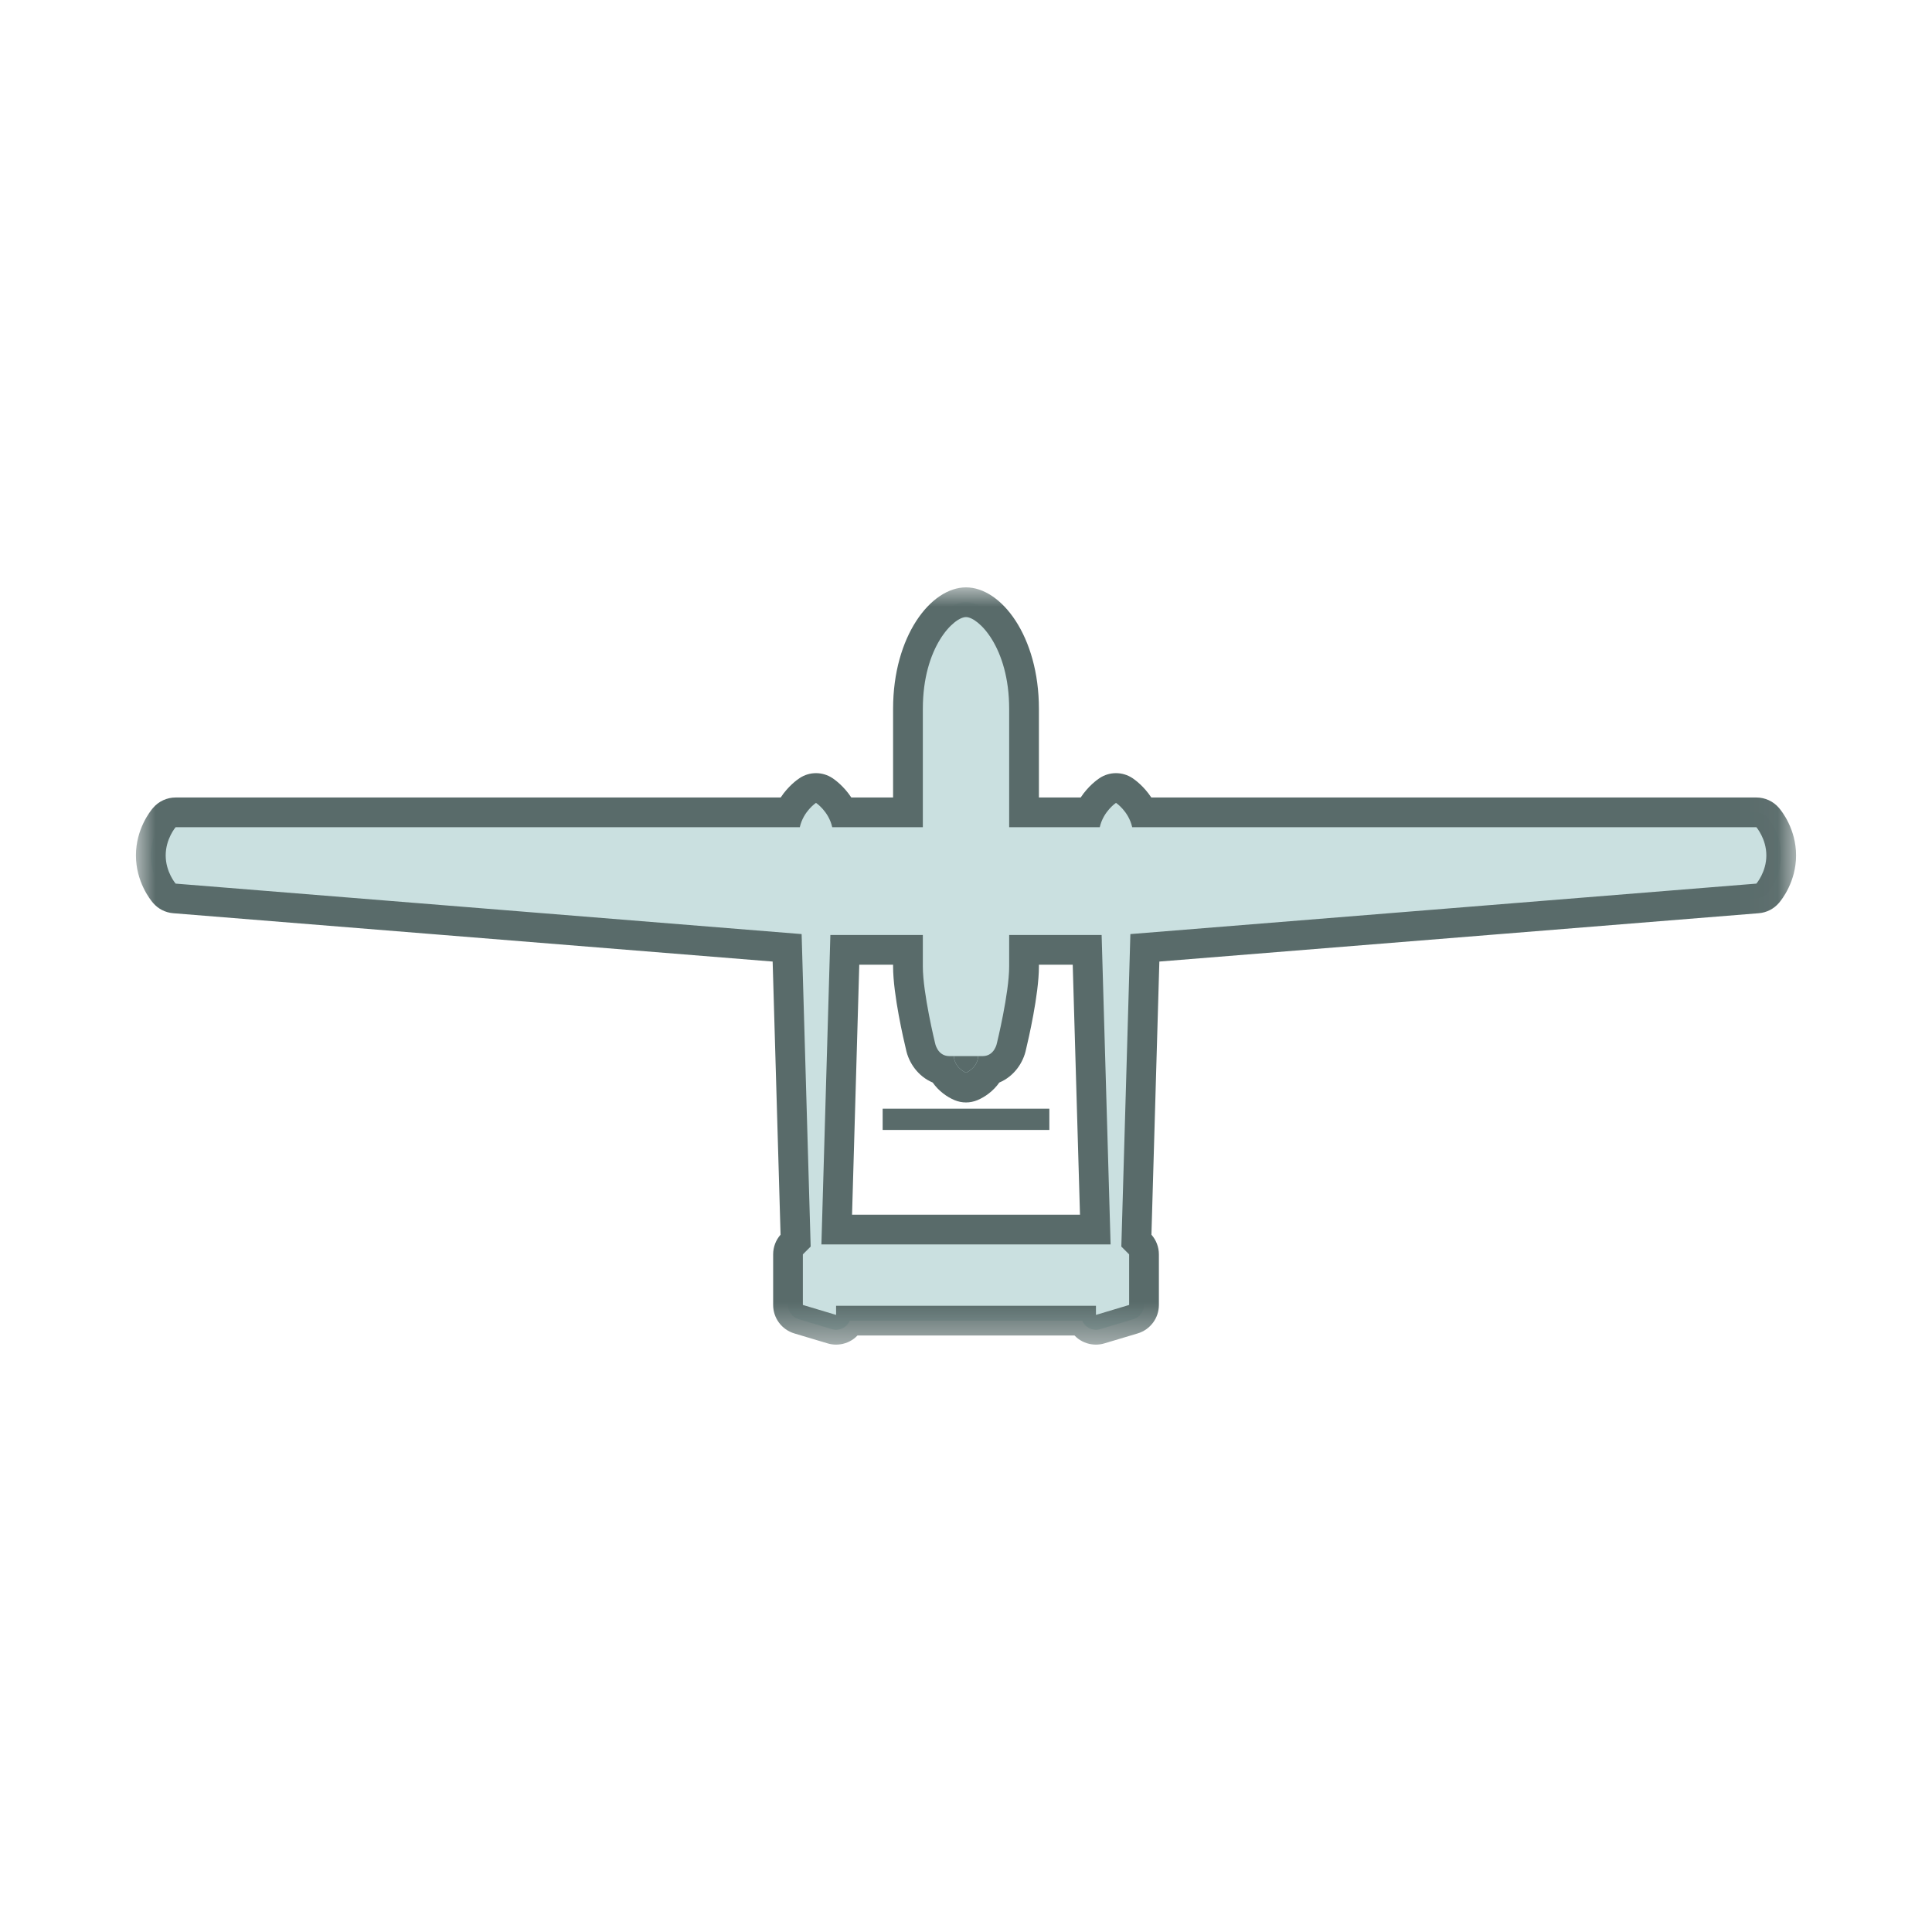 <?xml version="1.0" encoding="UTF-8"?>
<svg width="50px" height="50px" viewBox="0 0 50 50" version="1.1" xmlns="http://www.w3.org/2000/svg" xmlns:xlink="http://www.w3.org/1999/xlink">
    <title>Planes/Eitan@3x</title>
    <defs>
        <polygon id="path-1" points="0 0 42.964 0 42.964 19.598 0 19.598"></polygon>
    </defs>
    <g id="Planes/Eitan" stroke="none" stroke-width="1" fill="none" fill-rule="evenodd">
        <g id="Group-10" transform="translate(25, 25) rotate(-360) translate(-25, -25) translate(3.518, 15.201)">
            <polygon id="Fill-1" fill="#596B6A" points="19.325 14.042 23.639 14.042 23.639 13.492 19.325 13.492"></polygon>
            <g id="Group-9">
                <path d="M18.136,16.62 L24.828,16.62 C24.785,15.138 24.688,11.829 24.618,9.382 L22.984,9.382 L22.984,9.813 C22.984,10.509 22.696,11.724 22.661,11.867 C22.61,12.137 22.415,12.421 22.087,12.496 C21.97,12.72 21.766,12.859 21.629,12.916 C21.582,12.935 21.532,12.945 21.482,12.945 C21.432,12.945 21.382,12.935 21.335,12.916 C21.198,12.859 20.994,12.72 20.877,12.496 C20.55,12.421 20.354,12.137 20.303,11.867 C20.269,11.724 19.98,10.509 19.98,9.813 L19.98,9.382 L18.346,9.382 C18.276,11.829 18.18,15.138 18.136,16.62 M24.845,19.213 C24.763,19.213 24.682,19.187 24.615,19.137 C24.559,19.096 24.516,19.04 24.49,18.977 L18.475,18.977 C18.448,19.04 18.405,19.096 18.349,19.137 C18.282,19.187 18.201,19.213 18.12,19.213 C18.082,19.213 18.045,19.208 18.009,19.197 L17.149,18.939 C16.987,18.891 16.875,18.741 16.875,18.571 L16.875,17.262 C16.875,17.16 16.916,17.062 16.988,16.99 L17.073,16.906 C17.035,15.601 16.928,11.952 16.853,9.329 L0.996,8.05 C0.895,8.041 0.801,7.994 0.735,7.917 C0.699,7.875 0.385,7.492 0.385,6.937 C0.385,6.381 0.699,5.999 0.735,5.957 C0.808,5.872 0.915,5.822 1.027,5.822 L16.91,5.822 C17.08,5.469 17.351,5.281 17.388,5.257 C17.452,5.214 17.526,5.193 17.6,5.193 C17.674,5.193 17.748,5.214 17.813,5.257 C17.85,5.281 18.121,5.469 18.291,5.822 L19.98,5.822 L19.98,3.144 C19.98,1.434 20.855,0.385 21.482,0.385 C22.109,0.385 22.984,1.434 22.984,3.144 L22.984,5.822 L24.673,5.822 C24.844,5.469 25.114,5.281 25.152,5.257 C25.216,5.214 25.29,5.193 25.364,5.193 C25.438,5.193 25.512,5.214 25.576,5.257 C25.613,5.281 25.884,5.469 26.054,5.822 L41.937,5.822 C42.049,5.822 42.156,5.872 42.229,5.957 C42.265,5.999 42.579,6.381 42.579,6.937 C42.579,7.492 42.265,7.875 42.229,7.917 C42.163,7.994 42.069,8.041 41.968,8.05 L26.111,9.329 C26.037,11.911 25.892,16.906 25.892,16.906 L25.976,16.99 C26.048,17.062 26.089,17.16 26.089,17.262 L26.089,18.571 C26.089,18.741 25.977,18.891 25.815,18.939 L24.955,19.197 C24.919,19.208 24.882,19.213 24.845,19.213" id="Fill-2" fill="#CAE0E0"></path>
                <g id="Group-6">
                    <mask id="mask-2" fill="white">
                        <use xlink:href="#path-1"></use>
                    </mask>
                    <g id="Clip-5"></g>
                    <path d="M23.369,9.766 L24.244,9.766 C24.308,11.961 24.387,14.706 24.432,16.235 L21.665,16.235 L21.482,16.235 L21.299,16.235 L18.533,16.235 C18.577,14.706 18.657,11.961 18.72,9.766 L19.595,9.766 L19.595,9.813 C19.595,10.542 19.875,11.734 19.927,11.95 C19.998,12.306 20.244,12.658 20.62,12.815 C20.776,13.037 20.992,13.19 21.187,13.271 C21.281,13.31 21.382,13.33 21.482,13.33 C21.582,13.33 21.682,13.31 21.777,13.271 C21.972,13.19 22.188,13.037 22.344,12.815 C22.721,12.658 22.966,12.306 23.037,11.95 C23.089,11.734 23.369,10.542 23.369,9.813 L23.369,9.766 Z M21.482,2.27373675e-12 C20.571,2.27373675e-12 19.595,1.263 19.595,3.144 L19.595,5.438 L18.514,5.438 C18.319,5.143 18.088,4.978 18.025,4.936 C17.896,4.851 17.748,4.808 17.6,4.808 C17.452,4.808 17.305,4.851 17.176,4.936 C17.112,4.978 16.882,5.142 16.686,5.438 L1.027,5.438 C0.803,5.438 0.589,5.536 0.443,5.707 C0.369,5.793 -1.36424205e-12,6.257 -1.36424205e-12,6.937 C-1.36424205e-12,7.616 0.369,8.081 0.443,8.167 C0.575,8.321 0.763,8.417 0.965,8.433 L16.478,9.684 C16.55,12.167 16.644,15.392 16.683,16.753 C16.559,16.893 16.491,17.074 16.491,17.262 L16.491,18.571 C16.491,18.911 16.713,19.21 17.039,19.308 L17.898,19.565 C17.971,19.587 18.045,19.598 18.119,19.598 C18.283,19.598 18.444,19.546 18.579,19.446 C18.613,19.42 18.645,19.392 18.674,19.361 L21.299,19.361 L21.665,19.361 L24.29,19.361 C24.319,19.392 24.351,19.42 24.385,19.446 C24.52,19.546 24.681,19.598 24.845,19.598 C24.919,19.598 24.993,19.587 25.066,19.565 L25.925,19.308 C26.251,19.21 26.474,18.911 26.474,18.571 L26.474,17.262 C26.474,17.074 26.405,16.893 26.281,16.753 C26.321,15.392 26.414,12.167 26.486,9.684 L41.999,8.433 C42.201,8.417 42.389,8.321 42.521,8.167 C42.595,8.081 42.964,7.616 42.964,6.937 C42.964,6.257 42.595,5.793 42.521,5.707 C42.375,5.536 42.161,5.438 41.937,5.438 L26.278,5.438 C26.082,5.142 25.852,4.978 25.789,4.936 C25.66,4.851 25.512,4.808 25.364,4.808 C25.216,4.808 25.068,4.851 24.939,4.936 C24.876,4.978 24.646,5.142 24.45,5.438 L23.369,5.438 L23.369,3.144 C23.369,1.263 22.393,2.27373675e-12 21.482,2.27373675e-12 L21.482,2.27373675e-12 Z M21.482,12.561 C21.482,12.561 21.179,12.435 21.169,12.131 L21.052,12.131 C20.737,12.131 20.68,11.788 20.68,11.788 C20.68,11.788 20.365,10.5 20.365,9.813 L20.365,8.997 L17.972,8.997 C17.894,11.711 17.777,15.759 17.74,17.004 L21.299,17.004 L21.482,17.004 L21.665,17.004 L25.224,17.004 C25.188,15.759 25.07,11.711 24.992,8.997 L22.599,8.997 L22.599,9.813 C22.599,10.5 22.284,11.788 22.284,11.788 C22.284,11.788 22.227,12.131 21.912,12.131 L21.795,12.131 C21.786,12.435 21.482,12.561 21.482,12.561 L21.482,12.561 Z M21.482,0.769 C21.797,0.769 22.599,1.542 22.599,3.144 L22.599,6.207 L24.944,6.207 C25.037,5.794 25.364,5.577 25.364,5.577 C25.364,5.577 25.691,5.794 25.783,6.207 L41.937,6.207 C41.937,6.207 42.195,6.507 42.195,6.937 C42.195,7.366 41.937,7.667 41.937,7.667 L25.736,8.973 C25.657,11.728 25.536,15.881 25.502,17.06 L25.704,17.262 L25.704,18.571 L24.845,18.829 L24.845,18.593 L21.665,18.593 L21.299,18.593 L18.12,18.593 L18.12,18.829 L17.26,18.571 L17.26,17.262 L17.462,17.06 C17.428,15.881 17.307,11.728 17.228,8.973 L1.027,7.667 C1.027,7.667 0.77,7.366 0.77,6.937 C0.77,6.507 1.027,6.207 1.027,6.207 L17.181,6.207 C17.273,5.794 17.6,5.577 17.6,5.577 C17.6,5.577 17.928,5.794 18.02,6.207 L20.365,6.207 L20.365,3.144 C20.365,1.542 21.167,0.769 21.482,0.769 L21.482,0.769 Z" id="Fill-4" fill="#596B6A" mask="url(#mask-2)"></path>
                </g>
                <path d="M21.169,12.131 C21.179,12.435 21.482,12.561 21.482,12.561 C21.482,12.561 21.785,12.435 21.795,12.131 L21.169,12.131 Z" id="Fill-7" fill="#596B6A"></path>
            </g>
        </g>
    </g>
</svg>